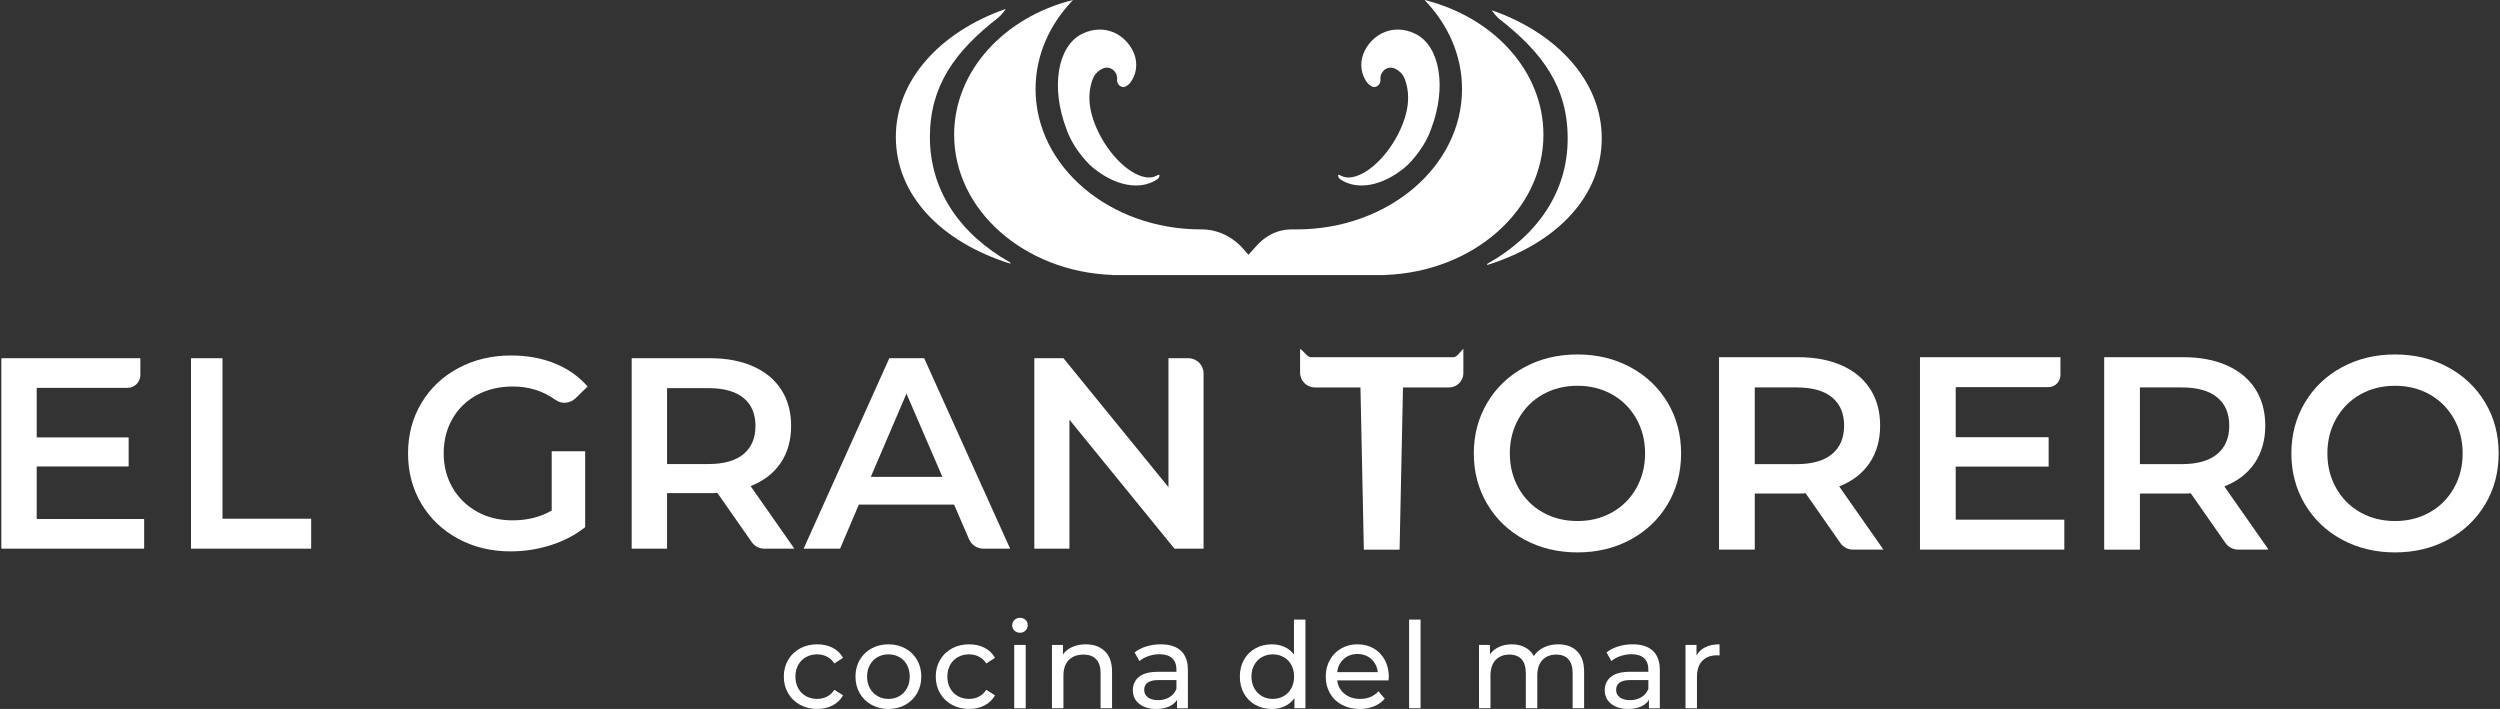 <?xml version="1.0" encoding="utf-8"?>
<!-- Generator: Adobe Illustrator 16.0.0, SVG Export Plug-In . SVG Version: 6.00 Build 0)  -->
<!DOCTYPE svg PUBLIC "-//W3C//DTD SVG 1.1//EN" "http://www.w3.org/Graphics/SVG/1.1/DTD/svg11.dtd">
<svg version="1.1" id="Layer_1" xmlns="http://www.w3.org/2000/svg" xmlns:xlink="http://www.w3.org/1999/xlink" x="0px" y="0px"
	 width="335px" height="95px" viewBox="0 0 335 95" enable-background="new 0 0 335 95" xml:space="preserve">
<rect x="0" y="0" width="335" height="95" fill="#333333" stroke="none"/>
<g>
	<path fill="#FFFFFF" d="M190.885,0c3.141,3.247,5.027,7.4,5.027,11.929c0,10.389-9.922,18.811-22.162,18.811h-0.038
		c-0.007,0-0.013,0-0.02,0c-0.764-0.011-1.341,0-2.036,0.167c-1.223,0.296-2.327,0.985-3.193,1.94l-1.176,1.296l-0.633-0.734
		c-1.433-1.66-3.453-2.657-5.586-2.67c-0.014,0-0.027,0-0.042,0h-0.018h-0.082c-12.239,0-22.162-8.422-22.162-18.811
		c0-4.529,1.887-8.682,5.026-11.929c-9.207,2.284-15.935,9.5-15.935,18.053c0,10.12,9.415,18.37,21.216,18.791v0.02h12.823h10.885
		h12.823v-0.02c11.801-0.42,21.217-8.67,21.217-18.791C206.82,9.5,200.093,2.284,190.885,0"/>
	<path fill="#FFFFFF" d="M124.606,18.381c0-6.894,3.358-11.521,9.222-16.066c0.197-0.152,1.104-1.176,0.873-1.095
		c-8.704,3.049-14.659,9.526-14.659,17.116c0,7.847,6.1,14.083,15.275,16.974c0.08,0.026,0.127-0.095,0.053-0.137
		C128.673,31.399,124.606,25.557,124.606,18.381"/>
	<path fill="#FFFFFF" d="M210.07,18.561c0-6.895-3.359-11.52-9.223-16.066c-0.197-0.153-1.105-1.176-0.872-1.095
		c8.704,3.048,14.659,9.526,14.659,17.115c0,7.847-6.101,14.083-15.275,16.974c-0.081,0.026-0.128-0.094-0.054-0.137
		C206.003,31.579,210.07,25.736,210.07,18.561"/>
	<path fill="#FFFFFF" d="M154.951,23.556c-1.736,0.912-4.785-0.983-6.934-4.366c-1.063-1.674-1.741-3.463-1.955-4.956
		c-0.169-1.18-0.074-2.348,0.282-3.406c0.123-0.365,0.272-0.689,0.489-0.947c0.003-0.004,0.005-0.009,0.008-0.013
		c0.001-0.002,0.003-0.002,0.005-0.001c0.081-0.093,0.168-0.18,0.263-0.257c0.181-0.159,0.371-0.287,0.537-0.371
		c0.202-0.103,0.424-0.178,0.665-0.178c0.497,0,0.932,0.276,1.176,0.69c0.002,0.003,0.005,0.008,0.007,0.013
		c0.021,0.038,0.043,0.075,0.061,0.115c0.004,0.009,0.009,0.018,0.013,0.027c0.016,0.036,0.029,0.071,0.042,0.108
		c0.005,0.013,0.01,0.026,0.014,0.039c0.012,0.035,0.021,0.069,0.029,0.105c0.003,0.015,0.008,0.03,0.011,0.045
		c0.008,0.037,0.013,0.073,0.019,0.111c0.002,0.014,0.005,0.028,0.006,0.043c0.006,0.052,0.009,0.104,0.009,0.159
		c0,0.065-0.015,0.2-0.015,0.204c0,0.522,0.396,0.946,0.886,0.946c0.316,0,0.776-0.453,0.795-0.475
		c0.076-0.094,0.177-0.221,0.243-0.323c0.409-0.618,0.647-1.373,0.647-2.188c0-0.669-0.161-1.296-0.445-1.842
		c-0.824-1.707-2.51-2.878-4.457-2.878c-0.731,0-1.541,0.172-2.375,0.587c-3.229,1.604-4.225,7.095-2.084,12.709h-0.001
		c0.698,2.134,2.461,4.312,3.592,5.235c2.898,2.369,6.23,3.094,8.564,1.55c0.148-0.096,0.262-0.246,0.307-0.423
		c0.021-0.079,0.024-0.153-0.011-0.198C155.303,23.368,154.951,23.556,154.951,23.556"/>
	<path fill="#FFFFFF" d="M179.718,23.556c1.736,0.912,4.785-0.983,6.934-4.366c1.063-1.674,1.741-3.463,1.955-4.956
		c0.169-1.18,0.074-2.348-0.283-3.406c-0.123-0.365-0.271-0.689-0.489-0.947c-0.002-0.004-0.005-0.009-0.007-0.013
		c-0.002-0.002-0.003-0.002-0.005-0.001c-0.08-0.093-0.167-0.18-0.263-0.257c-0.181-0.159-0.371-0.287-0.537-0.371
		c-0.203-0.103-0.424-0.178-0.664-0.178c-0.497,0-0.933,0.276-1.177,0.69c-0.003,0.003-0.006,0.008-0.008,0.013
		c-0.021,0.038-0.041,0.075-0.061,0.115c-0.004,0.009-0.008,0.018-0.012,0.027c-0.016,0.036-0.029,0.071-0.043,0.108
		c-0.004,0.013-0.008,0.026-0.013,0.039c-0.012,0.035-0.021,0.069-0.029,0.105c-0.004,0.015-0.008,0.03-0.011,0.045
		c-0.008,0.037-0.014,0.073-0.019,0.111c-0.002,0.014-0.005,0.028-0.006,0.043c-0.006,0.052-0.009,0.104-0.009,0.159
		c0,0.065,0.014,0.2,0.014,0.204c0,0.522-0.396,0.946-0.884,0.946c-0.317,0-0.777-0.453-0.796-0.475
		c-0.076-0.094-0.177-0.221-0.244-0.323c-0.407-0.618-0.646-1.373-0.646-2.188c0-0.669,0.161-1.296,0.445-1.842
		c0.824-1.707,2.51-2.878,4.457-2.878c0.732,0,1.541,0.172,2.374,0.587c3.229,1.604,4.226,7.095,2.085,12.709l0,0
		c-0.697,2.134-2.461,4.312-3.591,5.235c-2.897,2.369-6.23,3.094-8.565,1.55c-0.147-0.096-0.261-0.246-0.306-0.423
		c-0.021-0.079-0.024-0.153,0.011-0.198C179.366,23.368,179.718,23.556,179.718,23.556"/>
	<path fill="#FFFFFF" d="M19.318,69.617v3.832c0,0.04-0.031,0.071-0.07,0.071H0.25c-0.04,0-0.071-0.032-0.071-0.071V48.072
		C0.179,48.033,0.21,48,0.25,48h18.487c0.039,0,0.071,0.032,0.071,0.071v2.18c0,0.951-0.771,1.723-1.724,1.723H4.989
		c-0.039,0-0.071,0.032-0.071,0.07v6.493c0,0.04,0.032,0.072,0.071,0.072h12.18c0.04,0,0.071,0.031,0.071,0.071v3.758
		c0,0.039-0.031,0.072-0.071,0.072H4.989c-0.039,0-0.071,0.031-0.071,0.07v6.894c0,0.04,0.032,0.072,0.071,0.072h14.259
		C19.287,69.546,19.318,69.578,19.318,69.617"/>
	<polygon fill="#FFFFFF" points="25.595,48.001 29.814,48.001 29.814,69.51 41.697,69.51 41.697,73.52 25.595,73.52 	"/>
	<path fill="#FFFFFF" d="M73.929,60.469h4.484V70.64c-1.313,1.045-2.844,1.847-4.594,2.406c-1.75,0.559-3.548,0.838-5.396,0.838
		c-2.601,0-4.945-0.565-7.036-1.695c-2.09-1.13-3.731-2.691-4.921-4.685c-1.191-1.992-1.787-4.241-1.787-6.744
		c0-2.503,0.596-4.751,1.787-6.745c1.189-1.992,2.837-3.554,4.939-4.684c2.103-1.13,4.466-1.696,7.091-1.696
		c2.139,0,4.083,0.353,5.833,1.057c1.75,0.706,3.22,1.738,4.411,3.099l-1.603,1.563c-0.727,0.71-1.868,0.833-2.692,0.238
		c-1.663-1.201-3.572-1.801-5.73-1.801c-1.799,0-3.396,0.378-4.793,1.13c-1.399,0.752-2.492,1.811-3.282,3.171
		c-0.79,1.361-1.185,2.917-1.185,4.667c0,1.701,0.395,3.233,1.185,4.593c0.79,1.361,1.883,2.431,3.282,3.208
		c1.396,0.779,2.981,1.167,4.757,1.167c1.992,0,3.742-0.438,5.249-1.313V60.469z"/>
	<path fill="#FFFFFF" d="M100.733,72.646l-4.604-6.599c-0.218,0.024-0.547,0.037-0.984,0.037h-5.76v7.437h-4.74V48.001h10.5
		c2.212,0,4.138,0.364,5.778,1.094c1.642,0.729,2.898,1.774,3.773,3.136c0.875,1.36,1.313,2.977,1.313,4.847
		c0,1.921-0.468,3.573-1.403,4.958c-0.937,1.386-2.278,2.418-4.028,3.098l5.869,8.386h-4.038
		C101.742,73.52,101.115,73.193,100.733,72.646 M99.63,53.323c-1.069-0.875-2.638-1.313-4.703-1.313h-5.541v10.171h5.541
		c2.065,0,3.634-0.443,4.703-1.33s1.604-2.145,1.604-3.774C101.233,55.451,100.699,54.198,99.63,53.323"/>
	<path fill="#FFFFFF" d="M127.847,67.614h-12.76l-2.516,5.906h-4.885L119.17,48h4.667l11.52,25.519h-3.585
		c-0.833,0-1.587-0.496-1.918-1.26L127.847,67.614z M126.279,63.896l-4.813-11.156l-4.775,11.156H126.279z"/>
	<path fill="#FFFFFF" d="M161.277,50.038V73.52h-3.901L143.304,56.24V73.52h-4.703V48h3.901l14.072,17.281V48h2.665
		C160.364,48,161.277,48.913,161.277,50.038"/>
	<path fill="#FFFFFF" d="M182.301,51.916h-6.106c-1.097,0-1.984-0.888-1.984-1.984v-3.173l0.111,0.07
		c0.396,0.251,0.856,1.036,1.325,1.036h19.122c0.479,0,0.944-0.812,1.322-1.106v3.234c0,1.062-0.861,1.923-1.924,1.923H188
		l-0.455,21.735h-4.79L182.301,51.916z"/>
	<path fill="#FFFFFF" d="M204.269,72.306c-2.112-1.143-3.77-2.726-4.973-4.752c-1.203-2.025-1.806-4.292-1.806-6.796
		c0-2.506,0.603-4.77,1.806-6.796s2.86-3.61,4.973-4.752c2.112-1.142,4.481-1.713,7.11-1.713c2.627,0,4.996,0.571,7.109,1.713
		c2.111,1.142,3.77,2.72,4.973,4.734s1.806,4.286,1.806,6.815c0,2.53-0.603,4.801-1.806,6.815c-1.203,2.015-2.861,3.591-4.973,4.734
		c-2.113,1.142-4.482,1.713-7.109,1.713C208.75,74.02,206.381,73.448,204.269,72.306 M216.021,68.659
		c1.374-0.773,2.455-1.854,3.241-3.242s1.179-2.941,1.179-4.66s-0.393-3.272-1.179-4.66s-1.867-2.468-3.241-3.243
		c-1.376-0.773-2.923-1.16-4.642-1.16c-1.72,0-3.267,0.387-4.642,1.16c-1.376,0.774-2.456,1.855-3.242,3.243
		s-1.179,2.941-1.179,4.66s0.393,3.273,1.179,4.66s1.866,2.468,3.242,3.242c1.375,0.773,2.922,1.16,4.642,1.16
		C213.098,69.819,214.645,69.433,216.021,68.659"/>
	<path fill="#FFFFFF" d="M246.599,72.757l-4.645-6.658c-0.222,0.024-0.554,0.036-0.995,0.036h-5.82v7.515h-4.789V47.864h10.609
		c2.234,0,4.181,0.369,5.839,1.105c1.658,0.737,2.929,1.793,3.813,3.168c0.885,1.376,1.326,3.009,1.326,4.899
		c0,1.94-0.473,3.61-1.418,5.01c-0.946,1.399-2.303,2.444-4.071,3.131l5.932,8.472h-4.067
		C247.629,73.65,246.989,73.317,246.599,72.757 M245.49,53.242c-1.081-0.884-2.665-1.327-4.752-1.327h-5.6v10.278h5.6
		c2.087,0,3.671-0.448,4.752-1.344c1.081-0.897,1.621-2.167,1.621-3.813C247.111,55.392,246.571,54.126,245.49,53.242"/>
	<path fill="#FFFFFF" d="M276.618,69.635v4.015h-19.34V47.864h18.823v2.378c0,0.904-0.733,1.637-1.638,1.637h-12.397v6.705h12.451
		v3.941h-12.451v7.11H276.618z"/>
	<path fill="#FFFFFF" d="M298.202,72.749l-4.617-6.618c-0.014-0.021-0.034-0.031-0.059-0.028c-0.221,0.022-0.54,0.033-0.958,0.033
		h-5.753c-0.036,0-0.067,0.03-0.067,0.068v7.38c0,0.038-0.031,0.067-0.067,0.067h-4.653c-0.038,0-0.068-0.03-0.068-0.067V47.932
		c0-0.038,0.03-0.068,0.068-0.068h10.541c2.234,0,4.181,0.369,5.838,1.105c1.659,0.737,2.93,1.793,3.813,3.168
		c0.884,1.376,1.326,3.009,1.326,4.899c0,1.94-0.474,3.61-1.418,5.01c-0.933,1.378-2.263,2.413-3.991,3.099
		c-0.041,0.017-0.056,0.065-0.031,0.101l5.808,8.297c0.032,0.045-0.001,0.106-0.056,0.106h-3.927
		C299.241,73.65,298.596,73.313,298.202,72.749 M297.099,53.242c-1.08-0.884-2.664-1.327-4.752-1.327h-5.531
		c-0.036,0-0.067,0.03-0.067,0.068v10.143c0,0.038,0.031,0.067,0.067,0.067h5.531c2.088,0,3.672-0.448,4.752-1.344
		c1.082-0.897,1.621-2.167,1.621-3.813C298.72,55.392,298.181,54.126,297.099,53.242"/>
	<path fill="#FFFFFF" d="M313.823,72.306c-2.113-1.143-3.771-2.726-4.974-4.752c-1.203-2.025-1.805-4.292-1.805-6.796
		c0-2.506,0.602-4.77,1.805-6.796s2.86-3.61,4.974-4.752c2.111-1.142,4.482-1.713,7.109-1.713c2.628,0,4.998,0.571,7.11,1.713
		c2.111,1.142,3.77,2.72,4.973,4.734s1.806,4.286,1.806,6.815c0,2.53-0.603,4.801-1.806,6.815c-1.203,2.015-2.861,3.591-4.973,4.734
		c-2.112,1.142-4.482,1.713-7.11,1.713C318.306,74.02,315.935,73.448,313.823,72.306 M325.574,68.659
		c1.375-0.773,2.455-1.854,3.242-3.242s1.18-2.941,1.18-4.66s-0.393-3.272-1.18-4.66s-1.867-2.468-3.242-3.243
		c-1.375-0.773-2.923-1.16-4.642-1.16s-3.267,0.387-4.642,1.16c-1.375,0.774-2.456,1.855-3.241,3.243
		c-0.786,1.387-1.179,2.941-1.179,4.66s0.393,3.273,1.179,4.66c0.785,1.387,1.866,2.468,3.241,3.242s2.923,1.16,4.642,1.16
		S324.199,69.433,325.574,68.659"/>
	<path fill="#FFFFFF" d="M107.201,94.439c-0.678-0.373-1.209-0.888-1.593-1.544c-0.385-0.656-0.577-1.4-0.577-2.232
		c0-0.833,0.192-1.578,0.577-2.234c0.384-0.656,0.915-1.168,1.593-1.537c0.677-0.368,1.448-0.552,2.313-0.552
		c0.769,0,1.454,0.155,2.058,0.464c0.603,0.309,1.07,0.757,1.4,1.344l-1.168,0.752c-0.268-0.405-0.599-0.709-0.993-0.913
		c-0.395-0.203-0.833-0.304-1.313-0.304c-0.556,0-1.055,0.123-1.497,0.368s-0.79,0.595-1.04,1.048
		c-0.251,0.454-0.377,0.974-0.377,1.562c0,0.597,0.126,1.123,0.377,1.576c0.25,0.453,0.598,0.804,1.04,1.048
		c0.442,0.246,0.941,0.368,1.497,0.368c0.479,0,0.918-0.101,1.313-0.303c0.395-0.203,0.726-0.508,0.993-0.913l1.168,0.736
		c-0.33,0.586-0.798,1.038-1.4,1.353c-0.604,0.314-1.289,0.472-2.058,0.472C108.649,95,107.878,94.813,107.201,94.439"/>
	<path fill="#FFFFFF" d="M116.78,94.439c-0.672-0.373-1.198-0.888-1.577-1.544c-0.379-0.656-0.568-1.4-0.568-2.233
		c0-0.833,0.189-1.577,0.568-2.233c0.379-0.656,0.905-1.168,1.577-1.537c0.673-0.368,1.43-0.552,2.272-0.552
		s1.599,0.185,2.266,0.552c0.667,0.368,1.19,0.881,1.569,1.537c0.379,0.656,0.567,1.4,0.567,2.233c0,0.833-0.188,1.577-0.567,2.233
		c-0.379,0.657-0.902,1.172-1.569,1.544c-0.667,0.374-1.423,0.561-2.266,0.561S117.453,94.813,116.78,94.439 M120.518,93.279
		c0.433-0.251,0.771-0.604,1.018-1.057c0.245-0.453,0.367-0.973,0.367-1.561c0-0.586-0.122-1.107-0.367-1.561
		c-0.246-0.453-0.585-0.802-1.018-1.049c-0.432-0.245-0.92-0.368-1.465-0.368c-0.544,0-1.032,0.124-1.465,0.368
		c-0.432,0.247-0.773,0.596-1.023,1.049c-0.252,0.454-0.377,0.974-0.377,1.561c0,0.588,0.125,1.108,0.377,1.561
		c0.25,0.453,0.592,0.806,1.023,1.057c0.433,0.25,0.921,0.376,1.465,0.376C119.598,93.655,120.086,93.53,120.518,93.279"/>
	<path fill="#FFFFFF" d="M127.56,94.439c-0.678-0.373-1.209-0.888-1.593-1.544s-0.576-1.4-0.576-2.232
		c0-0.833,0.192-1.578,0.576-2.234c0.384-0.656,0.915-1.168,1.593-1.537c0.678-0.368,1.448-0.552,2.313-0.552
		c0.769,0,1.453,0.155,2.057,0.464s1.07,0.757,1.401,1.344l-1.169,0.752c-0.268-0.405-0.598-0.709-0.992-0.913
		c-0.396-0.203-0.833-0.304-1.313-0.304c-0.555,0-1.054,0.123-1.496,0.368c-0.443,0.246-0.79,0.595-1.041,1.048
		s-0.376,0.974-0.376,1.562c0,0.597,0.125,1.123,0.376,1.576s0.598,0.804,1.041,1.048c0.442,0.246,0.941,0.368,1.496,0.368
		c0.48,0,0.918-0.101,1.313-0.303c0.395-0.203,0.725-0.508,0.992-0.913l1.169,0.736c-0.331,0.586-0.798,1.038-1.401,1.353
		c-0.604,0.314-1.288,0.472-2.057,0.472C129.008,95,128.237,94.813,127.56,94.439"/>
	<path fill="#FFFFFF" d="M135.93,84.498c-0.196-0.191-0.296-0.426-0.296-0.704c0-0.278,0.1-0.516,0.296-0.712
		c0.197-0.197,0.446-0.296,0.744-0.296c0.3,0,0.547,0.093,0.745,0.28c0.197,0.187,0.296,0.419,0.296,0.697
		c0,0.288-0.099,0.53-0.296,0.728c-0.198,0.198-0.445,0.296-0.745,0.296C136.376,84.786,136.127,84.69,135.93,84.498 M135.906,86.42
		h1.537v8.484h-1.537V86.42z"/>
	<path fill="#FFFFFF" d="M148.063,87.276c0.635,0.625,0.952,1.54,0.952,2.745v4.882h-1.536v-4.706c0-0.822-0.198-1.44-0.593-1.856
		c-0.395-0.417-0.96-0.625-1.697-0.625c-0.831,0-1.488,0.242-1.968,0.728c-0.48,0.485-0.722,1.182-0.722,2.089v4.37h-1.536V86.42
		h1.473v1.28c0.31-0.438,0.729-0.773,1.257-1.009c0.527-0.234,1.129-0.352,1.801-0.352
		C146.571,86.339,147.427,86.651,148.063,87.276"/>
	<path fill="#FFFFFF" d="M158.241,87.204c0.625,0.576,0.937,1.436,0.937,2.576v5.124h-1.456v-1.121
		c-0.256,0.395-0.622,0.696-1.097,0.904C156.15,94.896,155.587,95,154.937,95c-0.949,0-1.711-0.229-2.281-0.688
		c-0.571-0.459-0.856-1.062-0.856-1.809s0.271-1.347,0.816-1.801c0.544-0.454,1.409-0.68,2.593-0.68h2.434v-0.304
		c0-0.661-0.192-1.169-0.577-1.521c-0.383-0.353-0.949-0.529-1.696-0.529c-0.502,0-0.992,0.083-1.473,0.248
		c-0.479,0.166-0.886,0.387-1.217,0.664l-0.64-1.152c0.438-0.352,0.96-0.622,1.568-0.808s1.254-0.281,1.938-0.281
		C156.719,86.339,157.618,86.627,158.241,87.204 M156.713,93.423c0.428-0.261,0.736-0.632,0.929-1.113v-1.184h-2.369
		c-1.302,0-1.953,0.438-1.953,1.313c0,0.427,0.166,0.763,0.496,1.008c0.331,0.247,0.79,0.37,1.377,0.37
		S156.286,93.685,156.713,93.423"/>
	<path fill="#FFFFFF" d="M174.929,83.025v11.878h-1.473v-1.345c-0.342,0.47-0.773,0.827-1.297,1.073
		c-0.522,0.246-1.099,0.369-1.729,0.369c-0.822,0-1.559-0.182-2.21-0.544c-0.651-0.362-1.16-0.873-1.528-1.528
		c-0.368-0.657-0.553-1.412-0.553-2.266c0-0.853,0.185-1.605,0.553-2.257c0.368-0.65,0.877-1.158,1.528-1.521
		c0.651-0.362,1.388-0.544,2.21-0.544c0.607,0,1.168,0.115,1.681,0.344c0.513,0.229,0.938,0.568,1.28,1.017v-4.675H174.929z
		 M172.015,93.279c0.438-0.251,0.779-0.604,1.025-1.057c0.245-0.453,0.368-0.973,0.368-1.561c0-0.586-0.123-1.107-0.368-1.561
		c-0.246-0.453-0.588-0.802-1.025-1.049c-0.438-0.245-0.923-0.368-1.456-0.368c-0.544,0-1.032,0.124-1.466,0.368
		c-0.432,0.247-0.772,0.596-1.023,1.049c-0.251,0.454-0.376,0.974-0.376,1.561c0,0.588,0.125,1.108,0.376,1.561
		s0.592,0.806,1.023,1.057c0.434,0.25,0.922,0.376,1.466,0.376C171.092,93.655,171.577,93.53,172.015,93.279"/>
	<path fill="#FFFFFF" d="M186.068,91.173h-6.884c0.096,0.748,0.424,1.348,0.985,1.801c0.56,0.454,1.257,0.68,2.089,0.68
		c1.013,0,1.83-0.341,2.448-1.024l0.849,0.993c-0.385,0.448-0.861,0.79-1.433,1.024c-0.57,0.234-1.208,0.353-1.913,0.353
		c-0.896,0-1.69-0.184-2.386-0.552c-0.692-0.368-1.229-0.883-1.607-1.544c-0.38-0.663-0.568-1.409-0.568-2.241
		c0-0.822,0.184-1.564,0.553-2.227c0.367-0.661,0.875-1.176,1.52-1.544c0.646-0.368,1.374-0.552,2.186-0.552
		s1.534,0.185,2.169,0.552c0.635,0.368,1.132,0.883,1.488,1.544c0.358,0.663,0.536,1.42,0.536,2.273
		C186.1,90.827,186.089,90.982,186.068,91.173 M180.058,88.308c-0.496,0.449-0.788,1.035-0.873,1.761h5.442
		c-0.085-0.715-0.376-1.299-0.872-1.752c-0.495-0.455-1.112-0.681-1.849-0.681S180.553,87.86,180.058,88.308"/>
	<rect x="188.82" y="83.025" fill="#FFFFFF" width="1.537" height="11.878"/>
	<path fill="#FFFFFF" d="M211.334,87.268c0.624,0.619,0.937,1.537,0.937,2.753v4.882h-1.537v-4.707c0-0.822-0.19-1.441-0.568-1.856
		c-0.38-0.417-0.92-0.625-1.625-0.625c-0.778,0-1.398,0.243-1.857,0.728c-0.459,0.486-0.688,1.182-0.688,2.089v4.37h-1.537v-4.707
		c0-0.822-0.189-1.441-0.568-1.856c-0.379-0.417-0.921-0.625-1.625-0.625c-0.779,0-1.397,0.243-1.856,0.728
		c-0.46,0.486-0.688,1.182-0.688,2.089v4.37h-1.537V86.42h1.473v1.264c0.31-0.438,0.716-0.771,1.217-1
		c0.502-0.229,1.073-0.345,1.713-0.345c0.661,0,1.248,0.134,1.761,0.4c0.513,0.268,0.907,0.657,1.185,1.169
		c0.32-0.49,0.767-0.875,1.338-1.153c0.569-0.277,1.213-0.417,1.929-0.417C209.863,86.339,210.709,86.649,211.334,87.268"/>
	<path fill="#FFFFFF" d="M221.48,87.204c0.624,0.576,0.937,1.436,0.937,2.576v5.124h-1.456v-1.121
		c-0.256,0.395-0.622,0.696-1.098,0.904c-0.475,0.208-1.037,0.312-1.688,0.312c-0.95,0-1.711-0.229-2.282-0.688
		s-0.856-1.062-0.856-1.809s0.272-1.347,0.817-1.801c0.544-0.454,1.408-0.68,2.593-0.68h2.433v-0.304
		c0-0.661-0.191-1.169-0.576-1.521c-0.384-0.353-0.95-0.529-1.696-0.529c-0.502,0-0.993,0.083-1.473,0.248
		c-0.48,0.166-0.886,0.387-1.217,0.664l-0.64-1.152c0.437-0.352,0.959-0.622,1.568-0.808c0.608-0.187,1.254-0.281,1.937-0.281
		C219.958,86.339,220.855,86.627,221.48,87.204 M219.952,93.423c0.427-0.261,0.736-0.632,0.928-1.113v-1.184h-2.369
		c-1.302,0-1.952,0.438-1.952,1.313c0,0.427,0.165,0.763,0.496,1.008c0.33,0.247,0.79,0.37,1.377,0.37
		S219.524,93.685,219.952,93.423"/>
	<path fill="#FFFFFF" d="M228.515,86.724c0.522-0.256,1.158-0.385,1.905-0.385v1.489c-0.087-0.01-0.203-0.016-0.354-0.016
		c-0.832,0-1.485,0.248-1.96,0.744c-0.476,0.497-0.713,1.204-0.713,2.121v4.227h-1.536v-8.484h1.473v1.426
		C227.597,87.354,227.992,86.98,228.515,86.724"/>
</g>
</svg>

